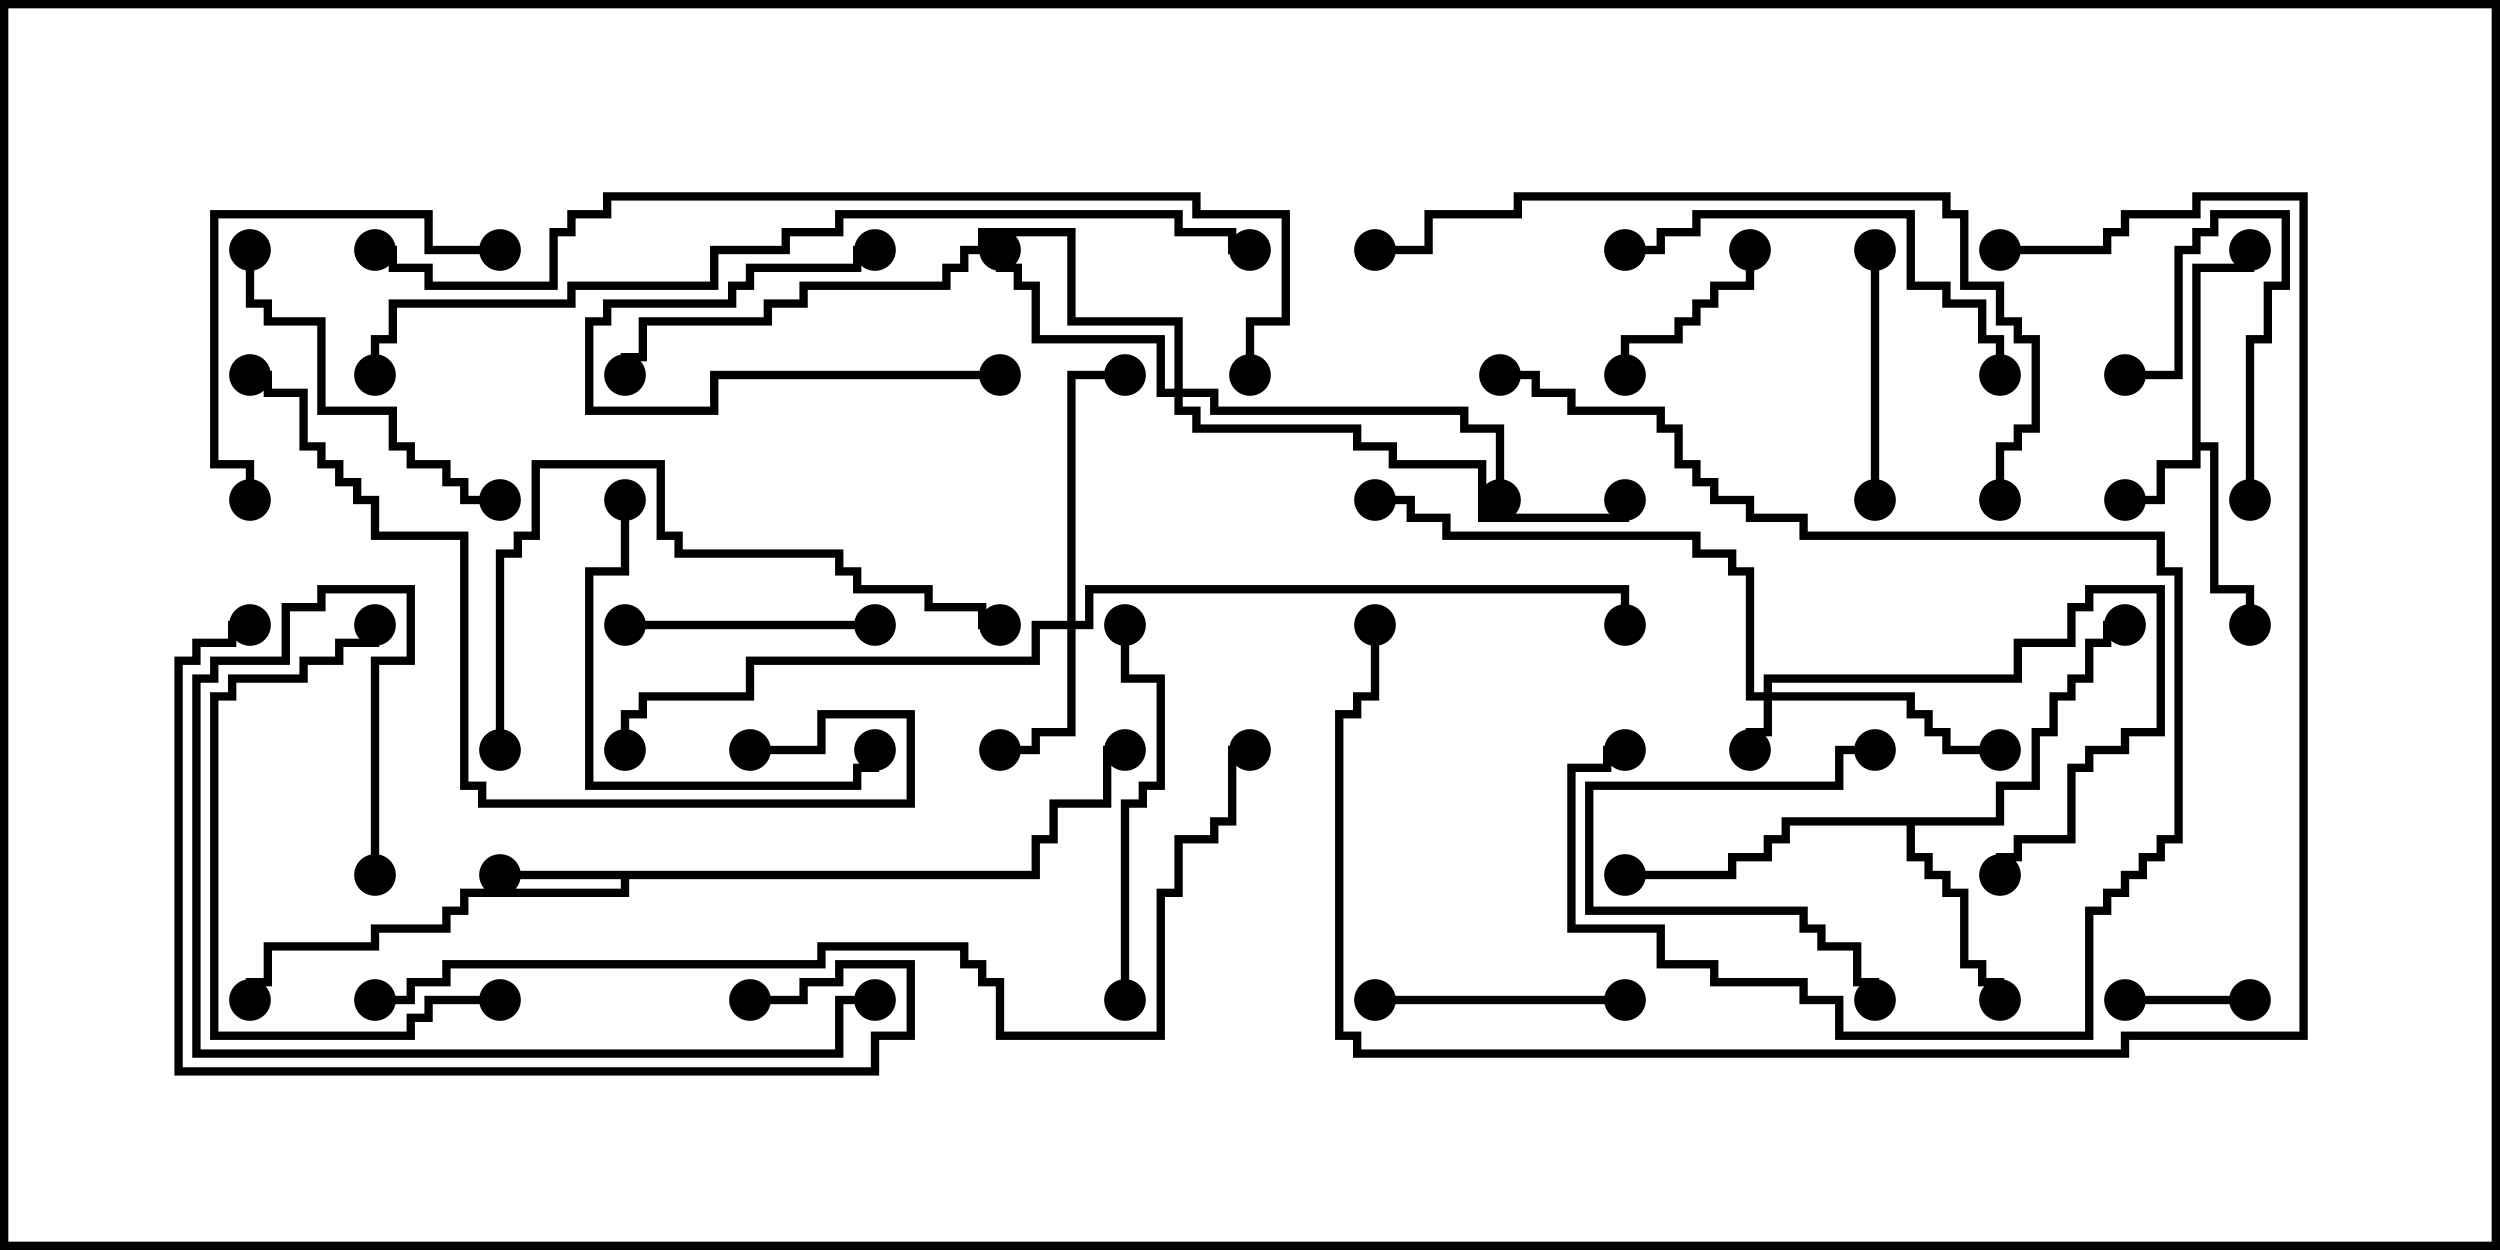 <svg version="1.1" width="30" height="15" xmlns="http://www.w3.org/2000/svg"><path d="M26.307,3.164L26.95,3.164L26.95,3L27.05,3L27.05,3.264L26.407,3.264L26.407,5.307L26.621,5.307L26.621,7.021L27.05,7.021L27.05,7.5L26.95,7.5L26.95,7.121L26.521,7.121L26.521,5.407L26.407,5.407L26.407,5.621L25.979,5.621L25.979,6.05L25.5,6.05L25.5,5.95L25.879,5.95L25.879,5.521L26.307,5.521z" stroke="none"/><path d="M12.379,10.45L12.379,10.021L12.593,10.021L12.593,9.593L13.236,9.593L13.236,8.95L13.5,8.95L13.5,9.05L13.336,9.05L13.336,9.693L12.693,9.693L12.693,10.121L12.479,10.121L12.479,10.55L7.55,10.55L7.55,10.764L5.621,10.764L5.621,10.979L5.407,10.979L5.407,11.193L4.55,11.193L4.55,11.407L3.264,11.407L3.264,11.836L3.05,11.836L3.05,12L2.95,12L2.95,11.736L3.164,11.736L3.164,11.307L4.45,11.307L4.45,11.093L5.307,11.093L5.307,10.879L5.521,10.879L5.521,10.664L7.45,10.664L7.45,10.55L6,10.55L6,10.45z" stroke="none"/><path d="M23.95,9.807L23.95,9.379L24.379,9.379L24.379,8.736L24.593,8.736L24.593,8.307L24.807,8.307L24.807,8.093L25.021,8.093L25.021,7.664L25.236,7.664L25.236,7.45L25.5,7.45L25.5,7.55L25.336,7.55L25.336,7.764L25.121,7.764L25.121,8.193L24.907,8.193L24.907,8.407L24.693,8.407L24.693,8.836L24.479,8.836L24.479,9.479L24.05,9.479L24.05,9.907L22.979,9.907L22.979,10.236L23.193,10.236L23.193,10.45L23.407,10.45L23.407,10.664L23.621,10.664L23.621,11.521L23.836,11.521L23.836,11.736L24.05,11.736L24.05,12L23.95,12L23.95,11.836L23.736,11.836L23.736,11.621L23.521,11.621L23.521,10.764L23.307,10.764L23.307,10.55L23.093,10.55L23.093,10.336L22.879,10.336L22.879,9.907L21.479,9.907L21.479,10.121L21.264,10.121L21.264,10.336L20.836,10.336L20.836,10.55L19.5,10.55L19.5,10.45L20.736,10.45L20.736,10.236L21.164,10.236L21.164,10.021L21.379,10.021L21.379,9.807z" stroke="none"/><path d="M21.164,8.307L21.164,8.093L24.164,8.093L24.164,7.664L24.807,7.664L24.807,7.236L25.021,7.236L25.021,7.021L25.979,7.021L25.979,8.836L25.55,8.836L25.55,9.05L25.121,9.05L25.121,9.264L24.907,9.264L24.907,10.121L24.264,10.121L24.264,10.336L24.05,10.336L24.05,10.5L23.95,10.5L23.95,10.236L24.164,10.236L24.164,10.021L24.807,10.021L24.807,9.164L25.021,9.164L25.021,8.95L25.45,8.95L25.45,8.736L25.879,8.736L25.879,7.121L25.121,7.121L25.121,7.336L24.907,7.336L24.907,7.764L24.264,7.764L24.264,8.193L21.264,8.193L21.264,8.307L22.979,8.307L22.979,8.521L23.193,8.521L23.193,8.736L23.407,8.736L23.407,8.95L24,8.95L24,9.05L23.307,9.05L23.307,8.836L23.093,8.836L23.093,8.621L22.879,8.621L22.879,8.407L21.264,8.407L21.264,8.836L21.05,8.836L21.05,9L20.95,9L20.95,8.736L21.164,8.736L21.164,8.407L20.95,8.407L20.95,6.907L20.736,6.907L20.736,6.693L20.307,6.693L20.307,6.479L17.307,6.479L17.307,6.264L16.879,6.264L16.879,6.05L16.5,6.05L16.5,5.95L16.979,5.95L16.979,6.164L17.407,6.164L17.407,6.379L20.407,6.379L20.407,6.593L20.836,6.593L20.836,6.807L21.05,6.807L21.05,8.307z" stroke="none"/><path d="M12.807,7.45L12.807,4.45L13.5,4.45L13.5,4.55L12.907,4.55L12.907,7.45L13.021,7.45L13.021,7.021L19.55,7.021L19.55,7.5L19.45,7.5L19.45,7.121L13.121,7.121L13.121,7.55L12.907,7.55L12.907,8.836L12.479,8.836L12.479,9.05L12,9.05L12,8.95L12.379,8.95L12.379,8.736L12.807,8.736L12.807,7.55L12.479,7.55L12.479,7.979L9.05,7.979L9.05,8.407L7.764,8.407L7.764,8.621L7.55,8.621L7.55,9L7.45,9L7.45,8.521L7.664,8.521L7.664,8.307L8.95,8.307L8.95,7.879L12.379,7.879L12.379,7.45z" stroke="none"/><path d="M14.093,4.664L14.093,3.907L12.807,3.907L12.807,2.836L11.836,2.836L11.836,3.05L11.621,3.05L11.621,3.264L11.407,3.264L11.407,3.479L9.693,3.479L9.693,3.693L9.264,3.693L9.264,3.907L7.764,3.907L7.764,4.336L7.55,4.336L7.55,4.5L7.45,4.5L7.45,4.236L7.664,4.236L7.664,3.807L9.164,3.807L9.164,3.593L9.593,3.593L9.593,3.379L11.307,3.379L11.307,3.164L11.521,3.164L11.521,2.95L11.736,2.95L11.736,2.736L12.907,2.736L12.907,3.807L14.193,3.807L14.193,4.664L14.621,4.664L14.621,4.879L17.621,4.879L17.621,5.093L18.05,5.093L18.05,6L17.95,6L17.95,5.193L17.521,5.193L17.521,4.979L14.521,4.979L14.521,4.764L14.193,4.764L14.193,4.879L14.407,4.879L14.407,5.093L16.336,5.093L16.336,5.307L16.764,5.307L16.764,5.521L17.836,5.521L17.836,6.164L19.45,6.164L19.45,6L19.55,6L19.55,6.264L17.736,6.264L17.736,5.621L16.664,5.621L16.664,5.407L16.236,5.407L16.236,5.193L14.307,5.193L14.307,4.979L14.093,4.979L14.093,4.764L13.879,4.764L13.879,4.121L12.379,4.121L12.379,3.479L12.164,3.479L12.164,3.264L11.95,3.264L11.95,3L12.05,3L12.05,3.164L12.264,3.164L12.264,3.379L12.479,3.379L12.479,4.021L13.979,4.021L13.979,4.664z" stroke="none"/><path d="M27,11.95L27,12.05L25.5,12.05L25.5,11.95z" stroke="none"/><path d="M27.05,6L26.95,6L26.95,4.021L27.164,4.021L27.164,3.379L27.379,3.379L27.379,2.621L26.621,2.621L26.621,2.836L26.407,2.836L26.407,3.05L26.193,3.05L26.193,4.55L25.5,4.55L25.5,4.45L26.093,4.45L26.093,2.95L26.307,2.95L26.307,2.736L26.521,2.736L26.521,2.521L27.479,2.521L27.479,3.479L27.264,3.479L27.264,4.121L27.05,4.121z" stroke="none"/><path d="M12,4.45L12,4.55L8.621,4.55L8.621,4.979L7.021,4.979L7.021,3.807L7.236,3.807L7.236,3.593L8.736,3.593L8.736,3.379L8.95,3.379L8.95,3.164L10.236,3.164L10.236,2.95L10.5,2.95L10.5,3.05L10.336,3.05L10.336,3.264L9.05,3.264L9.05,3.479L8.836,3.479L8.836,3.693L7.336,3.693L7.336,3.907L7.121,3.907L7.121,4.879L8.521,4.879L8.521,4.45z" stroke="none"/><path d="M19.55,4.5L19.45,4.5L19.45,4.021L20.093,4.021L20.093,3.807L20.307,3.807L20.307,3.593L20.521,3.593L20.521,3.379L20.95,3.379L20.95,3L21.05,3L21.05,3.479L20.621,3.479L20.621,3.693L20.407,3.693L20.407,3.907L20.193,3.907L20.193,4.121L19.55,4.121z" stroke="none"/><path d="M16.5,12.05L16.5,11.95L19.5,11.95L19.5,12.05z" stroke="none"/><path d="M22.5,8.95L22.5,9.05L22.121,9.05L22.121,9.479L19.121,9.479L19.121,10.879L21.693,10.879L21.693,11.093L21.907,11.093L21.907,11.307L22.336,11.307L22.336,11.736L22.55,11.736L22.55,12L22.45,12L22.45,11.836L22.236,11.836L22.236,11.407L21.807,11.407L21.807,11.193L21.593,11.193L21.593,10.979L19.021,10.979L19.021,9.379L22.021,9.379L22.021,8.95z" stroke="none"/><path d="M7.5,7.55L7.5,7.45L10.5,7.45L10.5,7.55z" stroke="none"/><path d="M22.55,6L22.45,6L22.45,3L22.55,3z" stroke="none"/><path d="M2.95,3L3.05,3L3.05,3.593L3.264,3.593L3.264,3.807L3.907,3.807L3.907,4.879L4.764,4.879L4.764,5.307L4.979,5.307L4.979,5.521L5.407,5.521L5.407,5.736L5.621,5.736L5.621,5.95L6,5.95L6,6.05L5.521,6.05L5.521,5.836L5.307,5.836L5.307,5.621L4.879,5.621L4.879,5.407L4.664,5.407L4.664,4.979L3.807,4.979L3.807,3.907L3.164,3.907L3.164,3.693L2.95,3.693z" stroke="none"/><path d="M7.45,6L7.55,6L7.55,6.907L7.121,6.907L7.121,9.379L10.236,9.379L10.236,9.164L10.45,9.164L10.45,9L10.55,9L10.55,9.264L10.336,9.264L10.336,9.479L7.021,9.479L7.021,6.807L7.45,6.807z" stroke="none"/><path d="M6,2.95L6,3.05L5.093,3.05L5.093,2.621L2.621,2.621L2.621,5.521L3.05,5.521L3.05,6L2.95,6L2.95,5.621L2.521,5.621L2.521,2.521L5.193,2.521L5.193,2.95z" stroke="none"/><path d="M13.55,12L13.45,12L13.45,9.593L13.664,9.593L13.664,9.379L13.879,9.379L13.879,8.193L13.45,8.193L13.45,7.5L13.55,7.5L13.55,8.093L13.979,8.093L13.979,9.479L13.764,9.479L13.764,9.693L13.55,9.693z" stroke="none"/><path d="M18,4.55L18,4.45L18.479,4.45L18.479,4.664L18.907,4.664L18.907,4.879L19.979,4.879L19.979,5.093L20.193,5.093L20.193,5.521L20.407,5.521L20.407,5.736L20.621,5.736L20.621,5.95L21.05,5.95L21.05,6.164L21.693,6.164L21.693,6.379L25.979,6.379L25.979,6.807L26.193,6.807L26.193,10.121L25.979,10.121L25.979,10.336L25.764,10.336L25.764,10.55L25.55,10.55L25.55,10.764L25.336,10.764L25.336,10.979L25.121,10.979L25.121,12.479L22.021,12.479L22.021,12.05L21.593,12.05L21.593,11.836L20.521,11.836L20.521,11.621L19.879,11.621L19.879,11.193L18.807,11.193L18.807,9.164L19.236,9.164L19.236,8.95L19.5,8.95L19.5,9.05L19.336,9.05L19.336,9.264L18.907,9.264L18.907,11.093L19.979,11.093L19.979,11.521L20.621,11.521L20.621,11.736L21.693,11.736L21.693,11.95L22.121,11.95L22.121,12.379L25.021,12.379L25.021,10.879L25.236,10.879L25.236,10.664L25.45,10.664L25.45,10.45L25.664,10.45L25.664,10.236L25.879,10.236L25.879,10.021L26.093,10.021L26.093,6.907L25.879,6.907L25.879,6.479L21.593,6.479L21.593,6.264L20.95,6.264L20.95,6.05L20.521,6.05L20.521,5.836L20.307,5.836L20.307,5.621L20.093,5.621L20.093,5.193L19.879,5.193L19.879,4.979L18.807,4.979L18.807,4.764L18.379,4.764L18.379,4.55z" stroke="none"/><path d="M6,11.95L6,12.05L5.193,12.05L5.193,12.264L4.979,12.264L4.979,12.479L2.521,12.479L2.521,8.307L2.736,8.307L2.736,8.093L3.593,8.093L3.593,7.879L4.021,7.879L4.021,7.664L4.45,7.664L4.45,7.5L4.55,7.5L4.55,7.764L4.121,7.764L4.121,7.979L3.693,7.979L3.693,8.193L2.836,8.193L2.836,8.407L2.621,8.407L2.621,12.379L4.879,12.379L4.879,12.164L5.093,12.164L5.093,11.95z" stroke="none"/><path d="M19.5,3.05L19.5,2.95L19.879,2.95L19.879,2.736L20.307,2.736L20.307,2.521L22.979,2.521L22.979,3.379L23.407,3.379L23.407,3.593L23.836,3.593L23.836,4.021L24.05,4.021L24.05,4.5L23.95,4.5L23.95,4.121L23.736,4.121L23.736,3.693L23.307,3.693L23.307,3.479L22.879,3.479L22.879,2.621L20.407,2.621L20.407,2.836L19.979,2.836L19.979,3.05z" stroke="none"/><path d="M6.05,9L5.95,9L5.95,6.593L6.164,6.593L6.164,6.379L6.379,6.379L6.379,5.521L7.979,5.521L7.979,6.379L8.193,6.379L8.193,6.593L10.121,6.593L10.121,6.807L10.336,6.807L10.336,7.021L11.193,7.021L11.193,7.236L11.836,7.236L11.836,7.45L12,7.45L12,7.55L11.736,7.55L11.736,7.336L11.093,7.336L11.093,7.121L10.236,7.121L10.236,6.907L10.021,6.907L10.021,6.693L8.093,6.693L8.093,6.479L7.879,6.479L7.879,5.621L6.479,5.621L6.479,6.479L6.264,6.479L6.264,6.693L6.05,6.693z" stroke="none"/><path d="M4.55,10.5L4.45,10.5L4.45,7.879L4.879,7.879L4.879,7.121L3.907,7.121L3.907,7.336L3.479,7.336L3.479,7.979L2.621,7.979L2.621,8.193L2.407,8.193L2.407,12.593L10.021,12.593L10.021,11.95L10.5,11.95L10.5,12.05L10.121,12.05L10.121,12.693L2.307,12.693L2.307,8.093L2.521,8.093L2.521,7.879L3.379,7.879L3.379,7.236L3.807,7.236L3.807,7.021L4.979,7.021L4.979,7.979L4.55,7.979z" stroke="none"/><path d="M9,12.05L9,11.95L9.593,11.95L9.593,11.736L10.021,11.736L10.021,11.521L10.979,11.521L10.979,12.479L10.55,12.479L10.55,12.907L2.093,12.907L2.093,7.879L2.307,7.879L2.307,7.664L2.736,7.664L2.736,7.45L3,7.45L3,7.55L2.836,7.55L2.836,7.764L2.407,7.764L2.407,7.979L2.193,7.979L2.193,12.807L10.45,12.807L10.45,12.379L10.879,12.379L10.879,11.621L10.121,11.621L10.121,11.836L9.693,11.836L9.693,12.05z" stroke="none"/><path d="M9,9.05L9,8.95L9.807,8.95L9.807,8.521L10.979,8.521L10.979,9.693L5.736,9.693L5.736,9.479L5.521,9.479L5.521,6.479L4.45,6.479L4.45,6.05L4.236,6.05L4.236,5.836L4.021,5.836L4.021,5.621L3.807,5.621L3.807,5.407L3.593,5.407L3.593,4.764L3.164,4.764L3.164,4.55L3,4.55L3,4.45L3.264,4.45L3.264,4.664L3.693,4.664L3.693,5.307L3.907,5.307L3.907,5.521L4.121,5.521L4.121,5.736L4.336,5.736L4.336,5.95L4.55,5.95L4.55,6.379L5.621,6.379L5.621,9.379L5.836,9.379L5.836,9.593L10.879,9.593L10.879,8.621L9.907,8.621L9.907,9.05z" stroke="none"/><path d="M24.05,6L23.95,6L23.95,5.307L24.164,5.307L24.164,5.093L24.379,5.093L24.379,4.121L24.164,4.121L24.164,3.907L23.95,3.907L23.95,3.479L23.521,3.479L23.521,2.621L23.307,2.621L23.307,2.407L18.264,2.407L18.264,2.621L17.193,2.621L17.193,3.05L16.5,3.05L16.5,2.95L17.093,2.95L17.093,2.521L18.164,2.521L18.164,2.307L23.407,2.307L23.407,2.521L23.621,2.521L23.621,3.379L24.05,3.379L24.05,3.807L24.264,3.807L24.264,4.021L24.479,4.021L24.479,5.193L24.264,5.193L24.264,5.407L24.05,5.407z" stroke="none"/><path d="M24,3.05L24,2.95L25.236,2.95L25.236,2.736L25.45,2.736L25.45,2.521L26.307,2.521L26.307,2.307L27.693,2.307L27.693,12.479L25.55,12.479L25.55,12.693L16.236,12.693L16.236,12.479L16.021,12.479L16.021,8.521L16.236,8.521L16.236,8.307L16.45,8.307L16.45,7.5L16.55,7.5L16.55,8.407L16.336,8.407L16.336,8.621L16.121,8.621L16.121,12.379L16.336,12.379L16.336,12.593L25.45,12.593L25.45,12.379L27.593,12.379L27.593,2.407L26.407,2.407L26.407,2.621L25.55,2.621L25.55,2.836L25.336,2.836L25.336,3.05z" stroke="none"/><path d="M4.55,4.5L4.45,4.5L4.45,4.021L4.664,4.021L4.664,3.593L6.807,3.593L6.807,3.379L8.521,3.379L8.521,2.95L9.379,2.95L9.379,2.736L10.021,2.736L10.021,2.521L14.193,2.521L14.193,2.736L14.836,2.736L14.836,2.95L15,2.95L15,3.05L14.736,3.05L14.736,2.836L14.093,2.836L14.093,2.621L10.121,2.621L10.121,2.836L9.479,2.836L9.479,3.05L8.621,3.05L8.621,3.479L6.907,3.479L6.907,3.693L4.764,3.693L4.764,4.121L4.55,4.121z" stroke="none"/><path d="M15.05,4.5L14.95,4.5L14.95,3.807L15.379,3.807L15.379,2.621L14.307,2.621L14.307,2.407L7.336,2.407L7.336,2.621L6.907,2.621L6.907,2.836L6.693,2.836L6.693,3.479L5.093,3.479L5.093,3.264L4.664,3.264L4.664,3.05L4.5,3.05L4.5,2.95L4.764,2.95L4.764,3.164L5.193,3.164L5.193,3.379L6.593,3.379L6.593,2.736L6.807,2.736L6.807,2.521L7.236,2.521L7.236,2.307L14.407,2.307L14.407,2.521L15.479,2.521L15.479,3.907L15.05,3.907z" stroke="none"/><path d="M4.5,12.05L4.5,11.95L4.879,11.95L4.879,11.736L5.307,11.736L5.307,11.521L9.807,11.521L9.807,11.307L11.621,11.307L11.621,11.521L11.836,11.521L11.836,11.736L12.05,11.736L12.05,12.379L13.879,12.379L13.879,10.664L14.093,10.664L14.093,10.021L14.521,10.021L14.521,9.807L14.736,9.807L14.736,8.95L15,8.95L15,9.05L14.836,9.05L14.836,9.907L14.621,9.907L14.621,10.121L14.193,10.121L14.193,10.764L13.979,10.764L13.979,12.479L11.95,12.479L11.95,11.836L11.736,11.836L11.736,11.621L11.521,11.621L11.521,11.407L9.907,11.407L9.907,11.621L5.407,11.621L5.407,11.836L4.979,11.836L4.979,12.05z" stroke="none"/><circle cx="25.5" cy="6" r="0.25" stroke-width="0" fill="#000" /><circle cx="27" cy="7.5" r="0.25" stroke-width="0" fill="#000" /><circle cx="27" cy="3" r="0.25" stroke-width="0" fill="#000" /><circle cx="6" cy="10.5" r="0.25" stroke-width="0" fill="#000" /><circle cx="3" cy="12" r="0.25" stroke-width="0" fill="#000" /><circle cx="13.5" cy="9" r="0.25" stroke-width="0" fill="#000" /><circle cx="24" cy="12" r="0.25" stroke-width="0" fill="#000" /><circle cx="25.5" cy="7.5" r="0.25" stroke-width="0" fill="#000" /><circle cx="19.5" cy="10.5" r="0.25" stroke-width="0" fill="#000" /><circle cx="21" cy="9" r="0.25" stroke-width="0" fill="#000" /><circle cx="24" cy="9" r="0.25" stroke-width="0" fill="#000" /><circle cx="24" cy="10.5" r="0.25" stroke-width="0" fill="#000" /><circle cx="16.5" cy="6" r="0.25" stroke-width="0" fill="#000" /><circle cx="12" cy="9" r="0.25" stroke-width="0" fill="#000" /><circle cx="13.5" cy="4.5" r="0.25" stroke-width="0" fill="#000" /><circle cx="7.5" cy="9" r="0.25" stroke-width="0" fill="#000" /><circle cx="19.5" cy="7.5" r="0.25" stroke-width="0" fill="#000" /><circle cx="12" cy="3" r="0.25" stroke-width="0" fill="#000" /><circle cx="18" cy="6" r="0.25" stroke-width="0" fill="#000" /><circle cx="19.5" cy="6" r="0.25" stroke-width="0" fill="#000" /><circle cx="7.5" cy="4.5" r="0.25" stroke-width="0" fill="#000" /><circle cx="27" cy="12" r="0.25" stroke-width="0" fill="#000" /><circle cx="25.5" cy="12" r="0.25" stroke-width="0" fill="#000" /><circle cx="27" cy="6" r="0.25" stroke-width="0" fill="#000" /><circle cx="25.5" cy="4.5" r="0.25" stroke-width="0" fill="#000" /><circle cx="12" cy="4.5" r="0.25" stroke-width="0" fill="#000" /><circle cx="10.5" cy="3" r="0.25" stroke-width="0" fill="#000" /><circle cx="19.5" cy="4.5" r="0.25" stroke-width="0" fill="#000" /><circle cx="21" cy="3" r="0.25" stroke-width="0" fill="#000" /><circle cx="16.5" cy="12" r="0.25" stroke-width="0" fill="#000" /><circle cx="19.5" cy="12" r="0.25" stroke-width="0" fill="#000" /><circle cx="22.5" cy="9" r="0.25" stroke-width="0" fill="#000" /><circle cx="22.5" cy="12" r="0.25" stroke-width="0" fill="#000" /><circle cx="7.5" cy="7.5" r="0.25" stroke-width="0" fill="#000" /><circle cx="10.5" cy="7.5" r="0.25" stroke-width="0" fill="#000" /><circle cx="22.5" cy="6" r="0.25" stroke-width="0" fill="#000" /><circle cx="22.5" cy="3" r="0.25" stroke-width="0" fill="#000" /><circle cx="3" cy="3" r="0.25" stroke-width="0" fill="#000" /><circle cx="6" cy="6" r="0.25" stroke-width="0" fill="#000" /><circle cx="7.5" cy="6" r="0.25" stroke-width="0" fill="#000" /><circle cx="10.5" cy="9" r="0.25" stroke-width="0" fill="#000" /><circle cx="6" cy="3" r="0.25" stroke-width="0" fill="#000" /><circle cx="3" cy="6" r="0.25" stroke-width="0" fill="#000" /><circle cx="13.5" cy="12" r="0.25" stroke-width="0" fill="#000" /><circle cx="13.5" cy="7.5" r="0.25" stroke-width="0" fill="#000" /><circle cx="18" cy="4.5" r="0.25" stroke-width="0" fill="#000" /><circle cx="19.5" cy="9" r="0.25" stroke-width="0" fill="#000" /><circle cx="6" cy="12" r="0.25" stroke-width="0" fill="#000" /><circle cx="4.5" cy="7.5" r="0.25" stroke-width="0" fill="#000" /><circle cx="19.5" cy="3" r="0.25" stroke-width="0" fill="#000" /><circle cx="24" cy="4.5" r="0.25" stroke-width="0" fill="#000" /><circle cx="6" cy="9" r="0.25" stroke-width="0" fill="#000" /><circle cx="12" cy="7.5" r="0.25" stroke-width="0" fill="#000" /><circle cx="4.5" cy="10.5" r="0.25" stroke-width="0" fill="#000" /><circle cx="10.5" cy="12" r="0.25" stroke-width="0" fill="#000" /><circle cx="9" cy="12" r="0.25" stroke-width="0" fill="#000" /><circle cx="3" cy="7.5" r="0.25" stroke-width="0" fill="#000" /><circle cx="9" cy="9" r="0.25" stroke-width="0" fill="#000" /><circle cx="3" cy="4.5" r="0.25" stroke-width="0" fill="#000" /><circle cx="24" cy="6" r="0.25" stroke-width="0" fill="#000" /><circle cx="16.5" cy="3" r="0.25" stroke-width="0" fill="#000" /><circle cx="24" cy="3" r="0.25" stroke-width="0" fill="#000" /><circle cx="16.5" cy="7.5" r="0.25" stroke-width="0" fill="#000" /><circle cx="4.5" cy="4.5" r="0.25" stroke-width="0" fill="#000" /><circle cx="15" cy="3" r="0.25" stroke-width="0" fill="#000" /><circle cx="15" cy="4.5" r="0.25" stroke-width="0" fill="#000" /><circle cx="4.5" cy="3" r="0.25" stroke-width="0" fill="#000" /><circle cx="4.5" cy="12" r="0.25" stroke-width="0" fill="#000" /><circle cx="15" cy="9" r="0.25" stroke-width="0" fill="#000" /><rect x="0" y="0" width="30" height="15" stroke-width="0.2" stroke="#000" fill="none" /></svg>